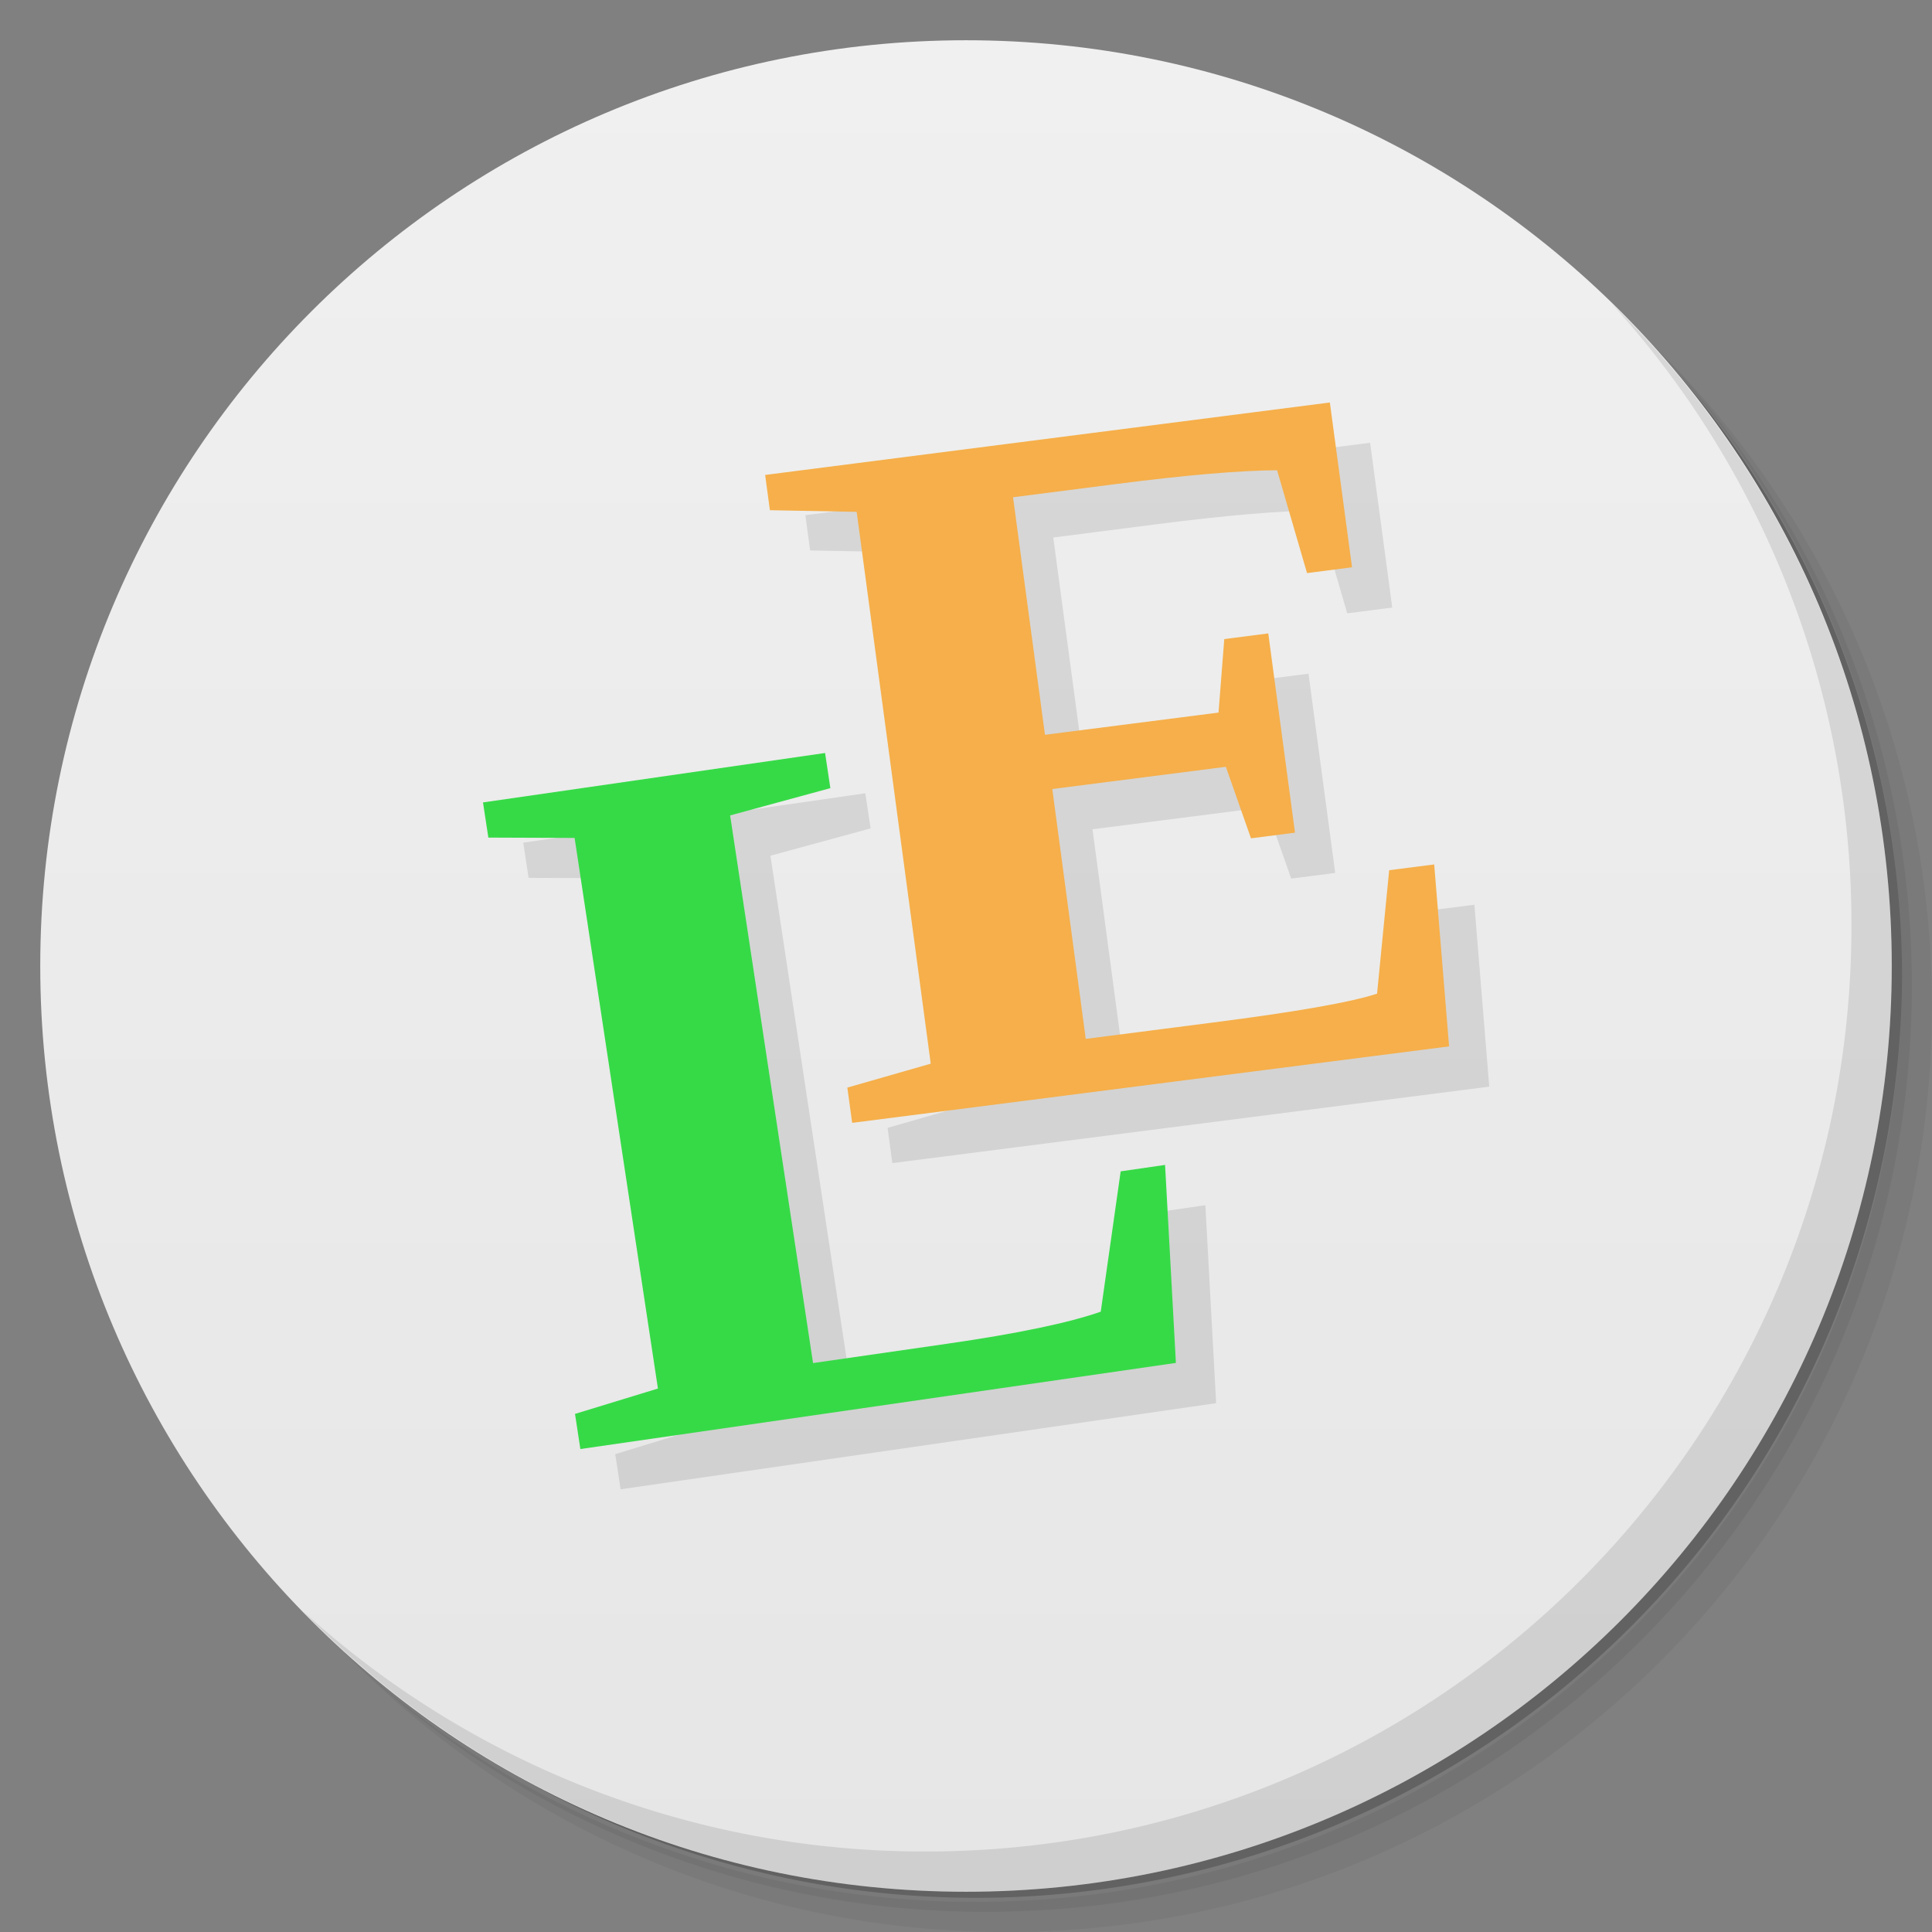 <svg xmlns="http://www.w3.org/2000/svg" viewBox="0 0 48 48">
  <rect x="0" y="0" width="48" height="48" fill="#808080" stroke="none"/>
  <defs>
    <linearGradient id="a" x1="1" x2="47" gradientUnits="userSpaceOnUse">
      <stop stop-color="#e6e6e6"/>
      <stop offset="1" stop-color="#f0f0f0"/>
    </linearGradient>
  </defs>
  <path d="M36.31 5c5.859 4.062 9.688 10.831 9.688 18.5 0 12.426-10.07 22.5-22.5 22.5-7.669 0-14.438-3.828-18.5-9.688a23.24 23.24 0 0 0 3.781 4.969 22.923 22.923 0 0 0 15.469 5.969c12.703 0 23-10.298 23-23a22.92 22.92 0 0 0-5.969-15.469A23.216 23.216 0 0 0 36.31 5zm4.969 3.781A22.911 22.911 0 0 1 47.498 24.5c0 12.703-10.297 23-23 23a22.909 22.909 0 0 1-15.719-6.219C12.939 45.425 18.662 48 24.998 48c12.703 0 23-10.298 23-23 0-6.335-2.575-12.06-6.719-16.219z" opacity=".05"/>
  <path d="M41.28 8.781a22.923 22.923 0 0 1 5.969 15.469c0 12.703-10.297 23-23 23A22.92 22.92 0 0 1 8.78 41.281 22.911 22.911 0 0 0 24.499 47.5c12.703 0 23-10.298 23-23A22.909 22.909 0 0 0 41.28 8.781z" opacity=".1"/>
  <path d="M31.25 2.375C39.865 5.529 46 13.792 46 23.505c0 12.426-10.07 22.5-22.5 22.5-9.708 0-17.971-6.135-21.12-14.75a23 23 0 0 0 44.875-7 23 23 0 0 0-16-21.875z" opacity=".2"/>
  <path d="M24 1c12.703 0 23 10.297 23 23S36.703 47 24 47 1 36.703 1 24 11.297 1 24 1z" transform="rotate(-90 24 24)" fill="url(#a)"/>
  <g>
    <path d="M40.03 7.531A22.922 22.922 0 0 1 45.999 23c0 12.703-10.297 23-23 23A22.92 22.92 0 0 1 7.53 40.031C11.708 44.322 17.54 47 23.999 47c12.703 0 23-10.298 23-23 0-6.462-2.677-12.291-6.969-16.469z" opacity=".1"/>
  </g>
  <g fill="#41da52">
    <path d="M34.04 11L20.01 12.8l.117.876 2.156.041 1.84 13.71-2.071.594.118.876 14.83-1.9-.369-4.519-1.118.142-.301 3.067c-.64.212-2.014.454-4.128.725l-3.11.399-.831-6.208 4.312-.552.625 1.777 1.093-.14-.664-4.95-1.093.14-.143 1.826-4.312.552-.793-5.902 2.557-.328c1.736-.223 3.07-.336 4.003-.343l.744 2.555 1.118-.144L34.04 11zm-12.543 8.708L13 20.936l.133.874 2.144.008 2.07 13.68-2.061.63.133.873 14.796-2.14-.268-4.918-1.104.16-.495 3.485c-.793.279-2.06.544-3.802.795l-3.345.483-2.06-13.606 2.489-.679-.131-.874z" fill="#000" opacity=".1"/>
    <path d="M20.498 18.708L12 19.936l.133.874 2.143.008 2.07 13.68-2.06.63.133.873 14.796-2.14-.269-4.919-1.103.16-.495 3.486c-.793.278-2.06.543-3.802.795l-3.346.482-2.06-13.606 2.49-.678-.131-.874z" fill="#36da47"/>
    <path d="M33.04 10l-14.03 1.8.118.876 2.156.041 1.84 13.71-2.072.594.12.876 14.83-1.9-.37-4.52-1.118.143-.301 3.067c-.64.212-2.014.454-4.128.724l-3.11.4-.831-6.208 4.312-.552.625 1.777 1.093-.141-.664-4.95-1.093.141-.143 1.826-4.312.552-.793-5.902 2.557-.328c1.736-.223 3.07-.337 4.003-.343l.744 2.555 1.118-.144L33.04 10z" fill="#f6af4a"/>
  </g>
</svg>
